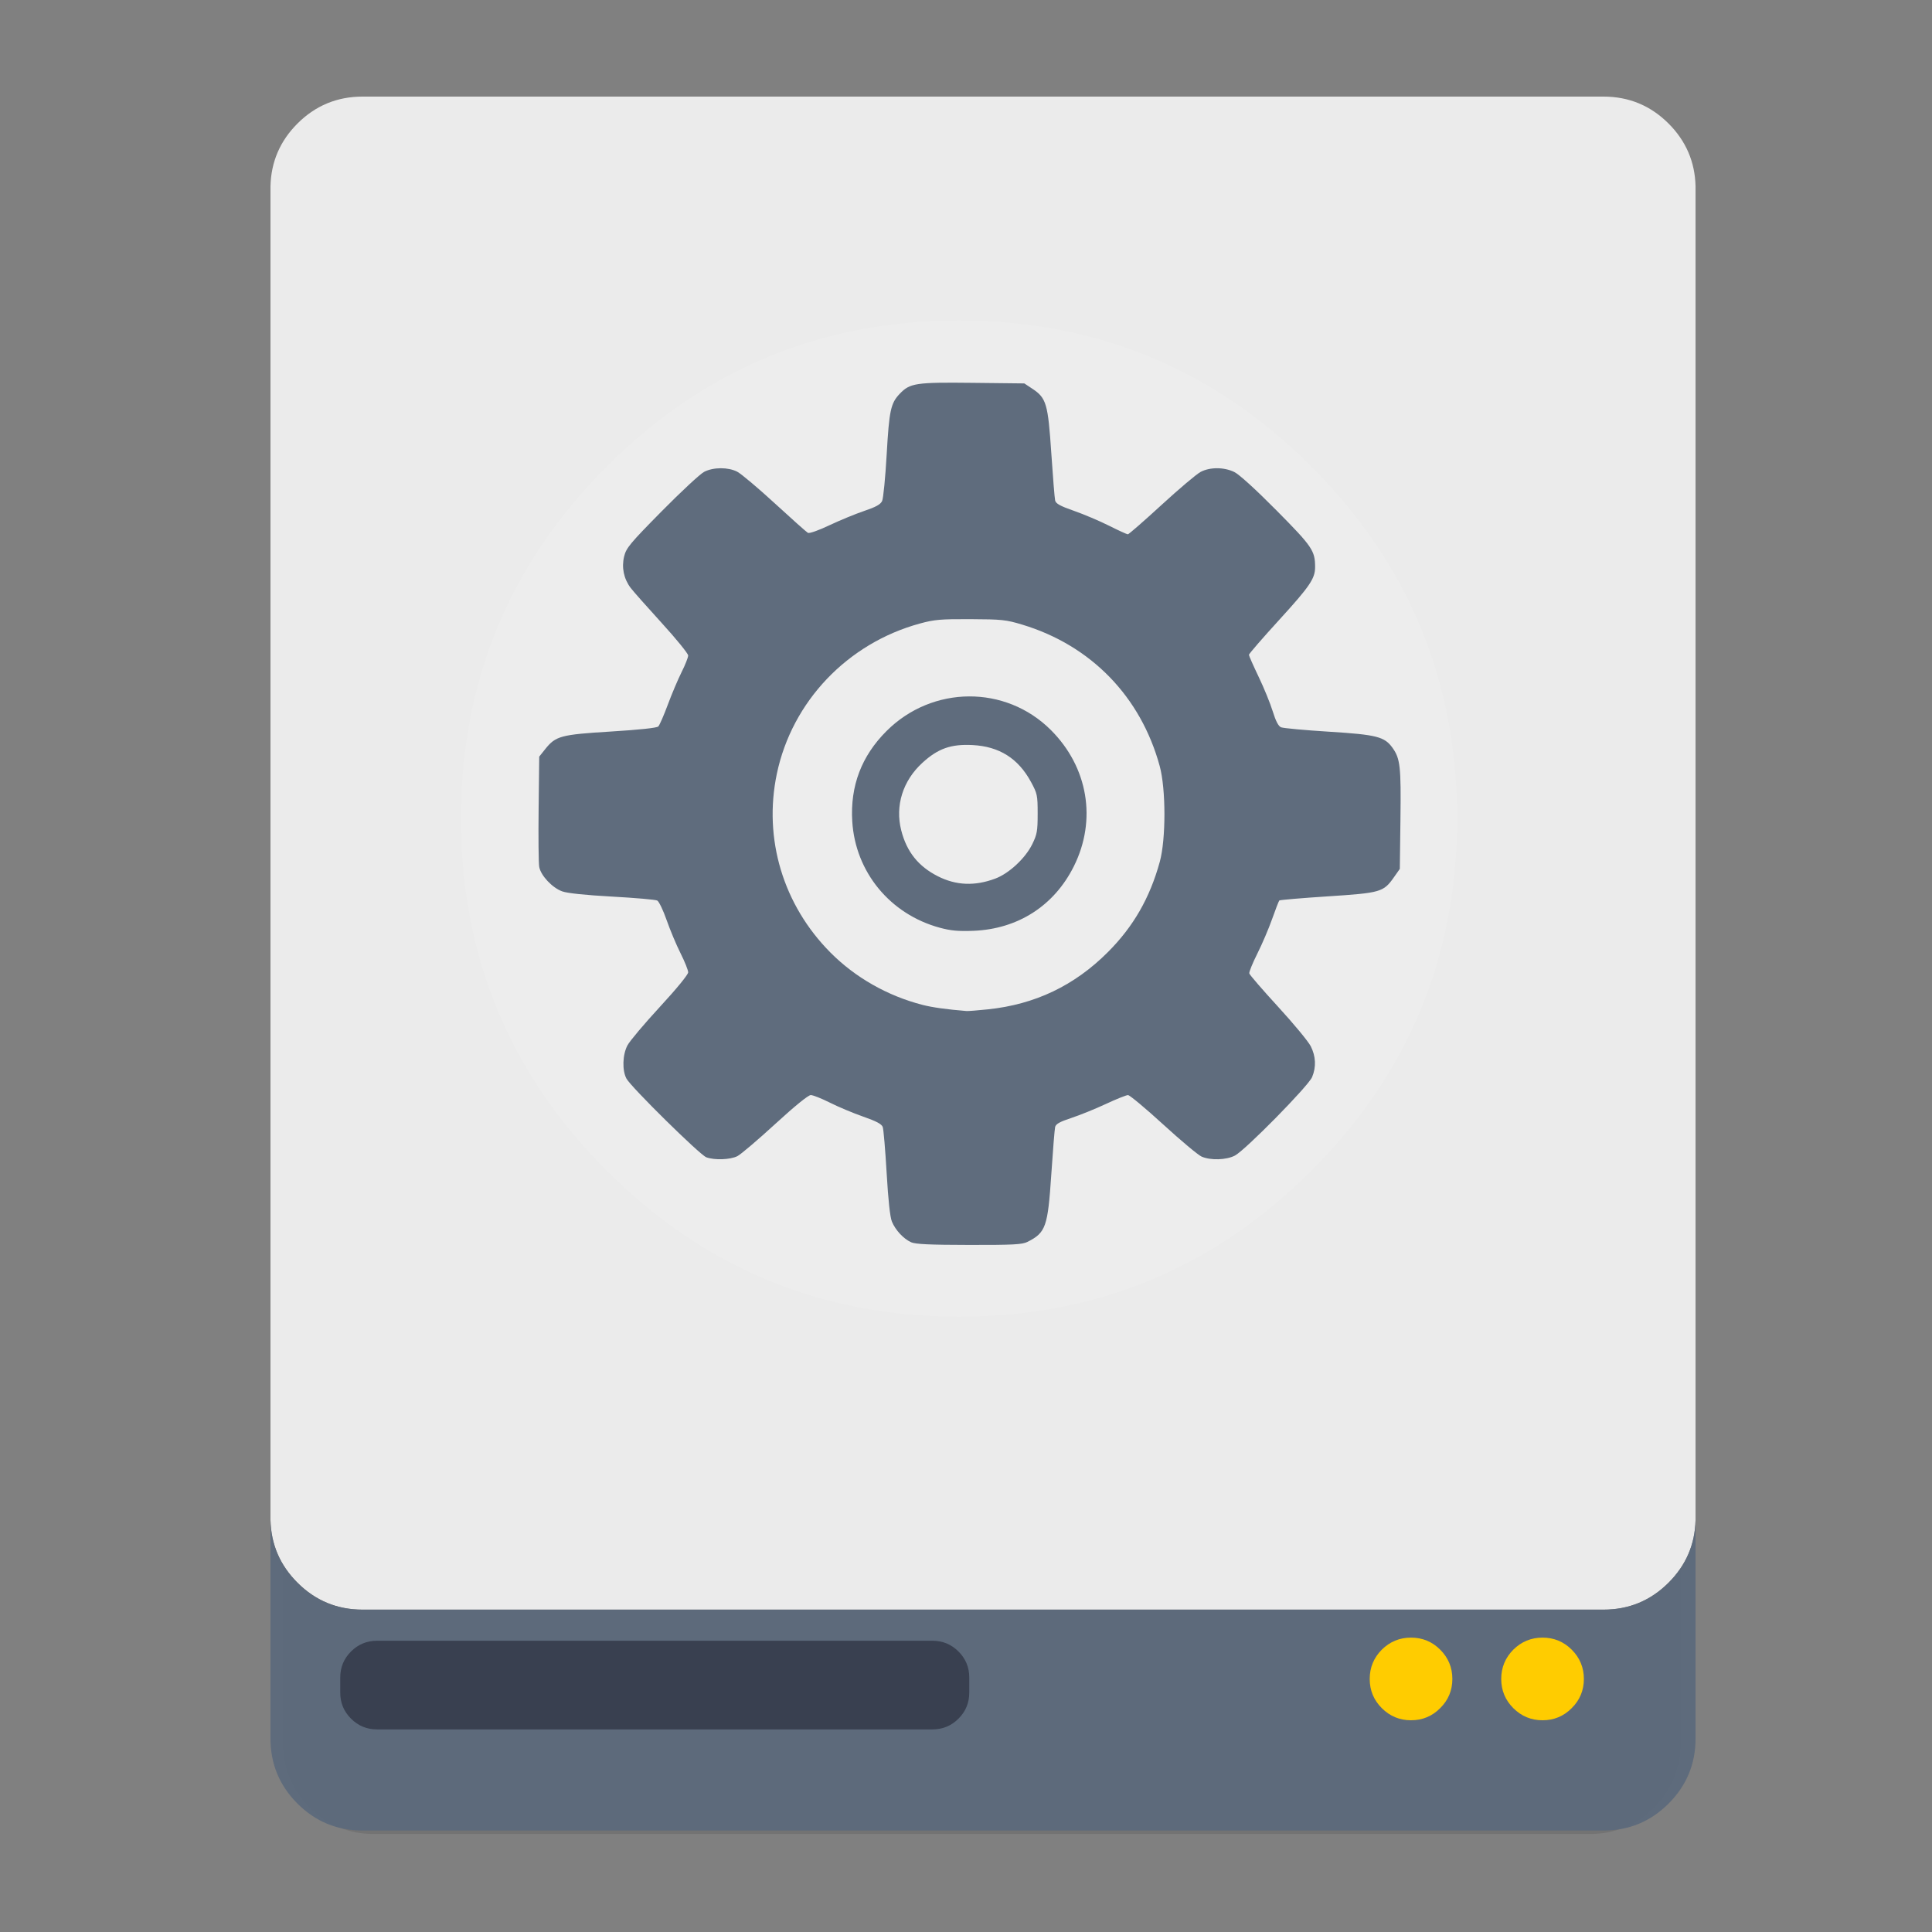 <?xml version="1.0" encoding="UTF-8" standalone="no"?>
<!-- Created with Inkscape (http://www.inkscape.org/) -->

<svg
   xmlns:dc="http://purl.org/dc/elements/1.1/"
   xmlns:cc="http://creativecommons.org/ns#"
   xmlns:rdf="http://www.w3.org/1999/02/22-rdf-syntax-ns#"
   xmlns:svg="http://www.w3.org/2000/svg"
   xmlns="http://www.w3.org/2000/svg"
   xmlns:sodipodi="http://sodipodi.sourceforge.net/DTD/sodipodi-0.dtd"
   xmlns:inkscape="http://www.inkscape.org/namespaces/inkscape"
   id="svg2"
   version="1.1"
   inkscape:version="0.91 r13725"
   width="500"
   height="500"
   sodipodi:docname="palimpsest.svg">
  <rect width="100%" height="100%" fill="#808080" stroke="none"/>
  <defs
     id="defs6" />
  <sodipodi:namedview
     pagecolor="#ffffff"
     bordercolor="#666666"
     borderopacity="1"
     objecttolerance="10"
     gridtolerance="10"
     guidetolerance="10"
     inkscape:pageopacity="0"
     inkscape:pageshadow="2"
     inkscape:window-width="1366"
     inkscape:window-height="715"
     id="namedview4"
     showgrid="false"
     inkscape:zoom="0.3860803"
     inkscape:cx="663.17174"
     inkscape:cy="-9.3733844"
     inkscape:window-x="0"
     inkscape:window-y="24"
     inkscape:window-maximized="1"
     inkscape:current-layer="svg2" />
  <g
     id="g4148">
    <g
       transform="matrix(0.467,0,0,0.476,5.631,-2.823)"
       id="Calque.__202">
      <g
         id="shape">
        <path
           style="fill:#000000;fill-opacity:0.098"
           inkscape:connector-curvature="0"
           d="M 919.15,109.8 Q 918.7,89.9 904.5,75.7 C 894.75,65.95 882.95,61.05 869.15,61.05 l -674.2,0 c -13.8,0 -25.6,4.9 -35.35,14.65 -9.45,9.45 -14.35,20.85 -14.65,34.1 l 0,843.25 c 0,13.8 4.9,25.6 14.65,35.35 9.75,9.75 21.55,14.65 35.35,14.65 l 674.2,0 c 13.8,0 25.6,-4.9 35.35,-14.65 9.75,-9.75 14.65,-21.55 14.65,-35.35 l 0,-843.25 z"
           id="path" />
      </g>
    </g>
    <path
       style="fill:#ebebeb;fill-opacity:1"
       inkscape:connector-curvature="0"
       d="m 431.827,31.979 c -4.645,-4.645 -10.266,-6.979 -16.84,-6.979 l -321.169,0 c -6.574,0 -12.195,2.334 -16.84,6.979 -4.502,4.502 -6.836,9.932 -6.979,16.244 l 0,-0.012 0,345.166 q 0.218,9.46 6.979,16.22 c 4.645,4.645 10.266,6.979 16.84,6.979 l 321.169,0 c 6.574,0 12.195,-2.334 16.84,-6.979 4.502,-4.502 6.836,-9.909 6.979,-16.22 l 0,-345.166 0,0.012 c -0.143,-6.312 -2.477,-11.743 -6.979,-16.244 z"
       id="path1" />
    <path
       style="fill:#5d6a7b;fill-opacity:0.988"
       inkscape:connector-curvature="0"
       d="M 76.979,409.597 Q 70.218,402.837 70,393.377 l 0,56.545 c 0,6.574 2.334,12.195 6.979,16.84 4.645,4.645 10.266,6.979 16.84,6.979 l 321.169,0 c 6.574,0 12.195,-2.334 16.84,-6.979 4.645,-4.645 6.979,-10.266 6.979,-16.84 l 0,-56.545 c -0.143,6.312 -2.477,11.719 -6.979,16.22 -4.645,4.645 -10.266,6.979 -16.84,6.979 l -321.169,0 c -6.574,0 -12.195,-2.334 -16.84,-6.979 z"
       id="path2" />
    <g
       style="fill:#394050"
       id="Calque.__204"
       transform="matrix(0.476,0,0,0.476,4.277,-2.823)">
      <g
         style="fill:#394050;overflow:visible"
         overflow="visible"
         id="Symbole.__2026_1">
        <g
           style="fill:#394050"
           id="Calque.__208">
          <g
             style="fill:#394050"
             id="shape17">
            <path
               style="fill:#394050;fill-opacity:1"
               d="m 518,918 q 0,-8.3 -5.85,-14.15 C 508.25,899.95 503.55,898 498,898 l -302,0 c -5.55,0 -10.25,1.95 -14.15,5.85 -3.9,3.9 -5.85,8.6 -5.85,14.15 l 0,8.2 c 0,5.55 1.95,10.25 5.85,14.15 3.9,3.9 8.6,5.85 14.15,5.85 l 302,0 c 5.55,0 10.25,-1.95 14.15,-5.85 3.9,-3.9 5.85,-8.6 5.85,-14.15 l 0,-8.2 z"
               id="path11"
               inkscape:connector-curvature="0" />
          </g>
        </g>
      </g>
    </g>
    <path
       style="fill:#ffffff;fill-opacity:0.098"
       inkscape:connector-curvature="0"
       d="m 339.355,303.007 q 37.752,-37.752 37.752,-91.153 c 0,-35.609 -12.576,-65.977 -37.752,-91.153 -25.176,-25.176 -55.545,-37.752 -91.153,-37.752 -35.609,0 -65.977,12.576 -91.153,37.752 -25.176,25.176 -37.752,55.545 -37.752,91.153 0,35.609 12.576,65.977 37.752,91.153 25.176,25.176 55.545,37.752 91.153,37.752 35.609,0 65.977,-12.576 91.153,-37.752 z"
       id="path6" />
    <path
       style="fill:#ffcc00;fill-opacity:1"
       inkscape:connector-curvature="0"
       d="m 399.211,445.203 c 2.954,0 5.478,-1.048 7.55,-3.144 2.096,-2.072 3.144,-4.597 3.144,-7.55 0,-2.953 -1.048,-5.478 -3.144,-7.574 -2.072,-2.072 -4.597,-3.12 -7.55,-3.12 -2.953,0 -5.478,1.048 -7.574,3.12 -2.072,2.096 -3.12,4.621 -3.12,7.574 0,2.953 1.048,5.478 3.12,7.55 2.096,2.096 4.621,3.144 7.574,3.144 z m -23.342,-10.694 c 0,-2.953 -1.048,-5.478 -3.144,-7.574 -2.072,-2.072 -4.597,-3.12 -7.55,-3.12 -2.953,0 -5.478,1.048 -7.574,3.12 -2.072,2.096 -3.12,4.621 -3.12,7.574 0,2.953 1.048,5.478 3.12,7.55 2.096,2.096 4.621,3.144 7.574,3.144 2.954,0 5.478,-1.048 7.55,-3.144 2.096,-2.072 3.144,-4.597 3.144,-7.55 z"
       id="path7" />
    <path
       style="fill:#5d6a7b;fill-opacity:0.988"
       d="m 235.793,321.488 c -1.956,-0.873 -4.037,-3.108 -4.966,-5.333 -0.479,-1.147 -0.956,-5.554 -1.365,-12.597 -0.346,-5.959 -0.801,-11.309 -1.012,-11.89 -0.28,-0.77 -1.647,-1.497 -5.054,-2.687 -2.569,-0.897 -6.438,-2.519 -8.597,-3.605 -2.159,-1.086 -4.397,-1.974 -4.972,-1.974 -0.645,0 -4.173,2.869 -9.207,7.487 -4.489,4.118 -8.888,7.859 -9.774,8.314 -1.826,0.936 -5.933,1.089 -8.055,0.299 -1.687,-0.628 -19.529,-18.21 -20.673,-20.372 -1.135,-2.144 -1.013,-6.154 0.26,-8.583 0.579,-1.106 4.353,-5.588 8.386,-9.959 4.341,-4.706 7.333,-8.359 7.333,-8.955 0,-0.554 -0.888,-2.773 -1.974,-4.933 -1.086,-2.159 -2.705,-6.018 -3.597,-8.575 -0.893,-2.557 -1.989,-4.838 -2.435,-5.069 -0.446,-0.231 -5.687,-0.69 -11.646,-1.018 -6.93,-0.382 -11.594,-0.869 -12.943,-1.353 -2.571,-0.921 -5.534,-4.074 -5.953,-6.335 -0.17,-0.917 -0.239,-7.713 -0.154,-15.101 l 0.154,-13.434 1.544,-1.935 c 2.729,-3.42 4.011,-3.764 17.044,-4.565 7.377,-0.454 11.861,-0.934 12.233,-1.311 0.323,-0.327 1.429,-2.862 2.456,-5.633 1.028,-2.771 2.634,-6.564 3.569,-8.428 0.935,-1.864 1.701,-3.798 1.701,-4.299 0,-0.501 -3.085,-4.295 -6.857,-8.431 -3.771,-4.136 -7.378,-8.211 -8.016,-9.054 -1.793,-2.372 -2.4,-5.309 -1.69,-8.187 0.536,-2.173 1.517,-3.351 9.713,-11.658 5.014,-5.082 9.959,-9.674 10.987,-10.204 2.386,-1.229 6.18,-1.246 8.549,-0.038 0.998,0.509 5.374,4.193 9.726,8.188 4.352,3.995 8.207,7.431 8.567,7.636 0.38,0.216 2.724,-0.608 5.576,-1.959 2.707,-1.282 6.756,-2.95 8.999,-3.706 3.041,-1.025 4.221,-1.68 4.641,-2.576 0.31,-0.661 0.841,-6.077 1.18,-12.035 0.653,-11.459 1.045,-13.271 3.408,-15.738 2.628,-2.744 4.14,-2.969 18.832,-2.805 l 13.382,0.15 2.093,1.386 c 3.602,2.385 4.038,3.868 4.886,16.618 0.411,6.172 0.859,11.702 0.996,12.29 0.193,0.827 1.296,1.434 4.881,2.686 2.548,0.89 6.628,2.62 9.067,3.845 2.439,1.225 4.63,2.227 4.869,2.227 0.239,0 4.155,-3.415 8.702,-7.589 4.547,-4.174 9.109,-8.029 10.138,-8.566 2.431,-1.271 6.049,-1.259 8.707,0.028 1.262,0.611 5.55,4.513 10.935,9.952 9.244,9.336 9.972,10.404 9.98,14.632 0.005,2.99 -1.326,4.952 -9.273,13.665 -4.321,4.737 -7.856,8.814 -7.856,9.06 0,0.245 1.128,2.797 2.506,5.671 1.378,2.873 3.022,6.897 3.653,8.942 0.784,2.54 1.466,3.854 2.155,4.146 0.554,0.235 6.126,0.748 12.381,1.138 12.413,0.775 14.413,1.286 16.494,4.213 1.968,2.767 2.196,4.841 2.026,18.362 l -0.163,12.933 -1.519,2.159 c -2.712,3.856 -3.397,4.054 -17.168,4.952 -6.729,0.439 -12.353,0.916 -12.497,1.061 -0.144,0.144 -0.98,2.295 -1.856,4.779 -0.877,2.484 -2.601,6.522 -3.831,8.972 -1.23,2.45 -2.168,4.757 -2.083,5.127 0.085,0.369 3.442,4.256 7.461,8.637 4.019,4.381 7.817,8.972 8.44,10.202 1.325,2.612 1.447,5.378 0.355,7.993 -0.964,2.307 -17.327,18.94 -19.987,20.316 -2.224,1.151 -6.275,1.274 -8.603,0.263 -0.892,-0.388 -5.363,-4.128 -9.936,-8.312 -4.573,-4.184 -8.678,-7.608 -9.123,-7.61 -0.445,-0.001 -3.02,1.031 -5.724,2.295 -2.704,1.264 -6.71,2.888 -8.903,3.611 -3.031,0.999 -4.046,1.565 -4.232,2.364 -0.135,0.578 -0.581,6.1 -0.991,12.272 -0.903,13.575 -1.422,15.046 -6.149,17.44 -1.371,0.694 -3.639,0.814 -15.117,0.797 -10.158,-0.015 -13.879,-0.187 -15.016,-0.694 z m 19.904,-60.273 c 12.182,-1.277 22.36,-6.135 31.025,-14.81 6.604,-6.612 10.866,-14.03 13.432,-23.383 1.609,-5.863 1.599,-18.81 -0.018,-24.745 -4.908,-18.01 -17.801,-31.271 -35.62,-36.636 -4.152,-1.25 -5.28,-1.369 -13.353,-1.404 -7.733,-0.034 -9.345,0.105 -13.101,1.131 -18.754,5.12 -33.098,20.189 -37.017,38.891 -3.521,16.802 1.627,33.952 13.894,46.279 6.423,6.455 14.756,11.191 23.785,13.517 2.575,0.663 6.228,1.175 11.432,1.6 0.416,0.034 2.91,-0.164 5.543,-0.44 z m -12.496,-21.126 c -12.849,-3.485 -21.841,-14.42 -22.637,-27.528 -0.557,-9.165 2.393,-16.92 8.901,-23.402 11.853,-11.806 30.78,-11.917 42.482,-0.248 9.639,9.611 11.952,23.279 5.969,35.278 -5.096,10.219 -14.483,16.25 -25.997,16.701 -3.92,0.154 -5.859,-0.024 -8.718,-0.8 z m 14.375,-12.707 c 3.549,-1.328 7.782,-5.262 9.562,-8.888 1.256,-2.558 1.408,-3.41 1.408,-7.906 9e-5,-4.783 -0.088,-5.201 -1.727,-8.224 -3.309,-6.103 -8.218,-9.195 -15.154,-9.545 -5.571,-0.281 -8.906,0.899 -12.928,4.575 -5.099,4.66 -7.128,11.139 -5.49,17.532 1.418,5.533 4.421,9.29 9.472,11.85 4.713,2.388 9.564,2.586 14.856,0.606 z"
       id="path2986"
       inkscape:connector-curvature="0" />
  </g>
</svg>
